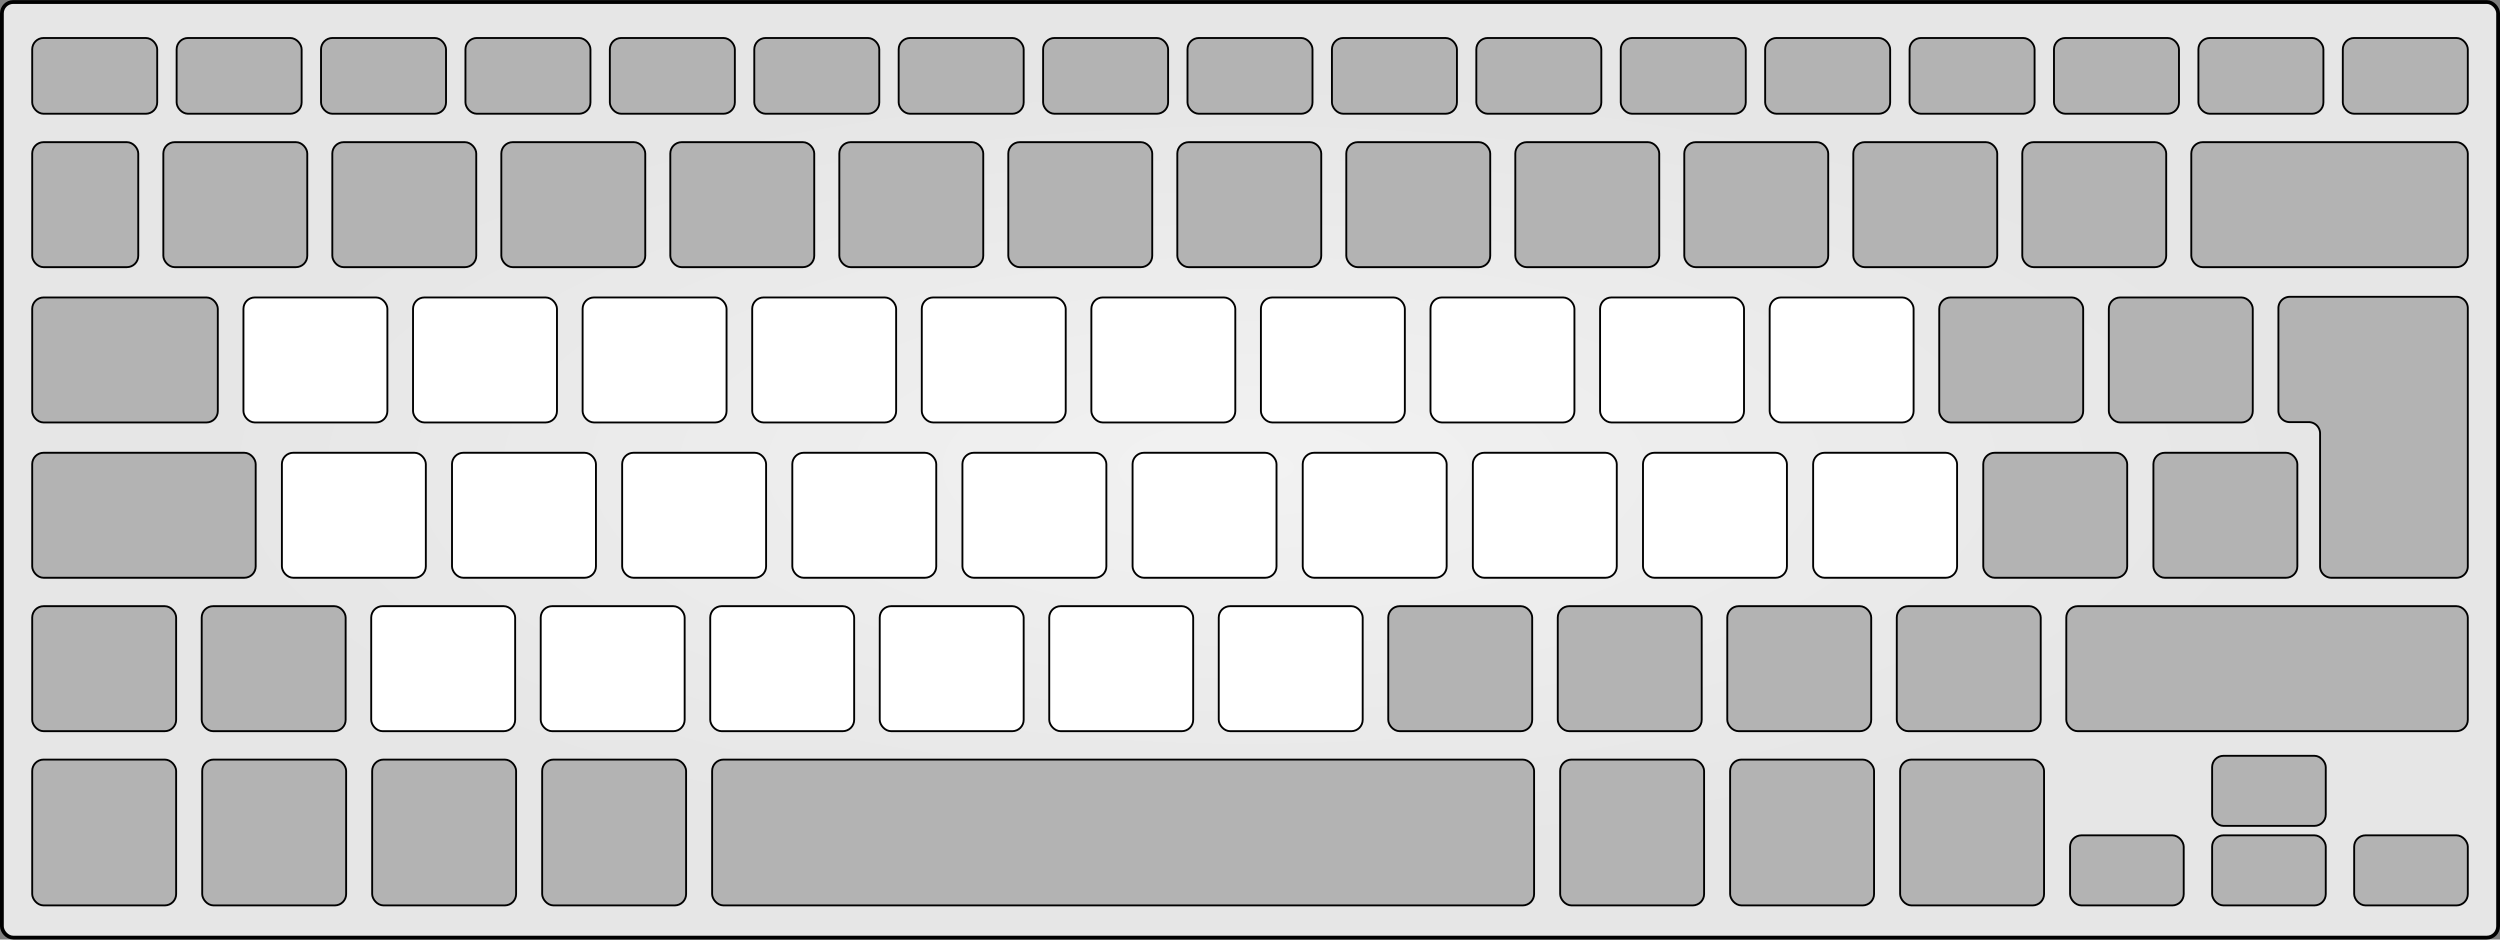 <svg id="Calque_1" data-name="Calque 1" xmlns="http://www.w3.org/2000/svg" xmlns:xlink="http://www.w3.org/1999/xlink" viewBox="0 0 660 248.03"><rect x="0" y="0" width="660" height="248.03" fill="#808080" stroke="none"/><defs><style>.cls-1,.cls-2,.cls-3{stroke:#000;}.cls-1{stroke-miterlimit:10;fill:url(#Dégradé_sans_nom_16);}.cls-2{fill:#b3b3b3;}.cls-2,.cls-3{stroke-linecap:round;stroke-linejoin:round;stroke-width:0.5px;}.cls-3{fill:#fff;}</style><radialGradient id="Dégradé_sans_nom_16" cx="330" cy="124.03" r="278.33" gradientTransform="translate(0 77.54) scale(1 0.37)" gradientUnits="userSpaceOnUse"><stop offset="0" stop-color="#f2f2f2"/><stop offset="1" stop-color="#e6e6e6"/></radialGradient></defs><title>keyboard</title><rect class="cls-1" x="0.5" y="0.53" width="659" height="247" rx="3"/><g id="keyboard"><rect id="spacebar" class="cls-2" x="188" y="200.53" width="217" height="38.5" rx="3"/><g id="letters"><rect class="cls-3" x="64.27" y="78.53" width="38" height="33" rx="3"/><rect class="cls-3" x="109.04" y="78.53" width="38" height="33" rx="3"/><rect class="cls-3" x="153.81" y="78.53" width="38" height="33" rx="3"/><rect class="cls-3" x="198.58" y="78.53" width="38" height="33" rx="3"/><rect class="cls-3" x="243.35" y="78.53" width="38" height="33" rx="3"/><rect class="cls-3" x="288.12" y="78.53" width="38" height="33" rx="3"/><rect class="cls-3" x="332.88" y="78.53" width="38" height="33" rx="3"/><rect class="cls-3" x="377.65" y="78.53" width="38" height="33" rx="3"/><rect class="cls-3" x="422.42" y="78.53" width="38" height="33" rx="3"/><rect class="cls-3" x="467.19" y="78.53" width="38" height="33" rx="3"/><rect class="cls-3" x="478.67" y="119.53" width="38" height="33" rx="3"/><rect class="cls-3" x="433.75" y="119.53" width="38" height="33" rx="3"/><rect class="cls-3" x="388.83" y="119.53" width="38" height="33" rx="3"/><rect class="cls-3" x="343.92" y="119.53" width="38" height="33" rx="3"/><rect class="cls-3" x="299" y="119.53" width="38" height="33" rx="3"/><rect class="cls-3" x="254.08" y="119.53" width="38" height="33" rx="3"/><rect class="cls-3" x="209.17" y="119.53" width="38" height="33" rx="3"/><rect class="cls-3" x="164.25" y="119.53" width="38" height="33" rx="3"/><rect class="cls-3" x="119.33" y="119.53" width="38" height="33" rx="3"/><rect class="cls-3" x="74.42" y="119.53" width="38" height="33" rx="3"/><rect class="cls-3" x="98" y="160.03" width="38" height="33" rx="3"/><rect class="cls-3" x="142.75" y="160.03" width="38" height="33" rx="3"/><rect class="cls-3" x="187.5" y="160.03" width="38" height="33" rx="3"/><rect class="cls-3" x="232.25" y="160.03" width="38" height="33" rx="3"/><rect class="cls-3" x="277" y="160.03" width="38" height="33" rx="3"/><rect class="cls-3" x="321.75" y="160.03" width="38" height="33" rx="3"/></g><g id="others"><rect class="cls-2" x="8.5" y="10.03" width="33" height="20" rx="3"/><rect class="cls-2" x="46.63" y="10.03" width="33" height="20" rx="3"/><rect class="cls-2" x="84.75" y="10.03" width="33" height="20" rx="3"/><rect class="cls-2" x="122.88" y="10.03" width="33" height="20" rx="3"/><rect class="cls-2" x="161" y="10.03" width="33" height="20" rx="3"/><rect class="cls-2" x="199.13" y="10.03" width="33" height="20" rx="3"/><rect class="cls-2" x="237.25" y="10.03" width="33" height="20" rx="3"/><rect class="cls-2" x="275.38" y="10.03" width="33" height="20" rx="3"/><rect class="cls-2" x="313.5" y="10.03" width="33" height="20" rx="3"/><rect class="cls-2" x="351.63" y="10.03" width="33" height="20" rx="3"/><rect class="cls-2" x="389.75" y="10.03" width="33" height="20" rx="3"/><rect class="cls-2" x="427.88" y="10.03" width="33" height="20" rx="3"/><rect class="cls-2" x="466" y="10.03" width="33" height="20" rx="3"/><rect class="cls-2" x="504.13" y="10.03" width="33" height="20" rx="3"/><rect class="cls-2" x="542.25" y="10.03" width="33" height="20" rx="3"/><rect class="cls-2" x="580.38" y="10.03" width="33" height="20" rx="3"/><rect class="cls-2" x="618.5" y="10.03" width="33" height="20" rx="3"/><rect class="cls-2" x="8.5" y="37.53" width="28" height="33" rx="3"/><rect class="cls-2" x="8.5" y="78.53" width="49" height="33" rx="3"/><rect class="cls-2" x="43.12" y="37.53" width="38" height="33" rx="3"/><rect class="cls-2" x="511.96" y="78.53" width="38" height="33" rx="3"/><rect class="cls-2" x="556.73" y="78.53" width="38" height="33" rx="3"/><rect class="cls-2" x="568.5" y="119.53" width="38" height="33" rx="3"/><rect class="cls-2" x="523.58" y="119.53" width="38" height="33" rx="3"/><rect class="cls-2" x="8.5" y="160.03" width="38" height="33" rx="3"/><rect class="cls-2" x="8.5" y="200.53" width="38" height="38.5" rx="3"/><rect class="cls-2" x="53.38" y="200.53" width="38" height="38.5" rx="3"/><rect class="cls-2" x="98.25" y="200.53" width="38" height="38.5" rx="3"/><rect class="cls-2" x="143.13" y="200.53" width="38" height="38.5" rx="3"/><rect class="cls-2" x="411.88" y="200.53" width="38" height="38.5" rx="3"/><rect class="cls-2" x="456.75" y="200.53" width="38" height="38.5" rx="3"/><rect class="cls-2" x="501.63" y="200.53" width="38" height="38.5" rx="3"/><rect class="cls-2" x="546.5" y="220.53" width="30" height="18.5" rx="3"/><rect class="cls-2" x="584" y="220.53" width="30" height="18.5" rx="3"/><rect class="cls-2" x="584" y="199.53" width="30" height="18.5" rx="3"/><rect class="cls-2" x="621.5" y="220.53" width="30" height="18.5" rx="3"/><rect class="cls-2" x="53.25" y="160.03" width="38" height="33" rx="3"/><rect class="cls-2" x="366.5" y="160.03" width="38" height="33" rx="3"/><rect class="cls-2" x="411.25" y="160.03" width="38" height="33" rx="3"/><rect class="cls-2" x="456" y="160.03" width="38" height="33" rx="3"/><rect class="cls-2" x="500.75" y="160.03" width="38" height="33" rx="3"/><rect class="cls-2" x="545.5" y="160.03" width="106" height="33" rx="3"/><rect class="cls-2" x="8.5" y="119.53" width="59" height="33" rx="3"/><path class="cls-2" d="M601.5,81.36v27.08a3,3,0,0,0,3,3h5a3,3,0,0,1,3,3v35.09a3,3,0,0,0,3,3h33a3,3,0,0,0,3-3V81.36a3,3,0,0,0-3-3h-44A3,3,0,0,0,601.5,81.36Z"/><rect class="cls-2" x="87.73" y="37.53" width="38" height="33" rx="3"/><rect class="cls-2" x="132.35" y="37.53" width="38" height="33" rx="3"/><rect class="cls-2" x="176.96" y="37.53" width="38" height="33" rx="3"/><rect class="cls-2" x="221.58" y="37.53" width="38" height="33" rx="3"/><rect class="cls-2" x="266.19" y="37.53" width="38" height="33" rx="3"/><rect class="cls-2" x="310.81" y="37.53" width="38" height="33" rx="3"/><rect class="cls-2" x="355.42" y="37.53" width="38" height="33" rx="3"/><rect class="cls-2" x="400.04" y="37.53" width="38" height="33" rx="3"/><rect class="cls-2" x="444.65" y="37.53" width="38" height="33" rx="3"/><rect class="cls-2" x="489.27" y="37.53" width="38" height="33" rx="3"/><rect class="cls-2" x="533.88" y="37.53" width="38" height="33" rx="3"/><rect class="cls-2" x="578.5" y="37.53" width="73" height="33" rx="3"/></g></g></svg>